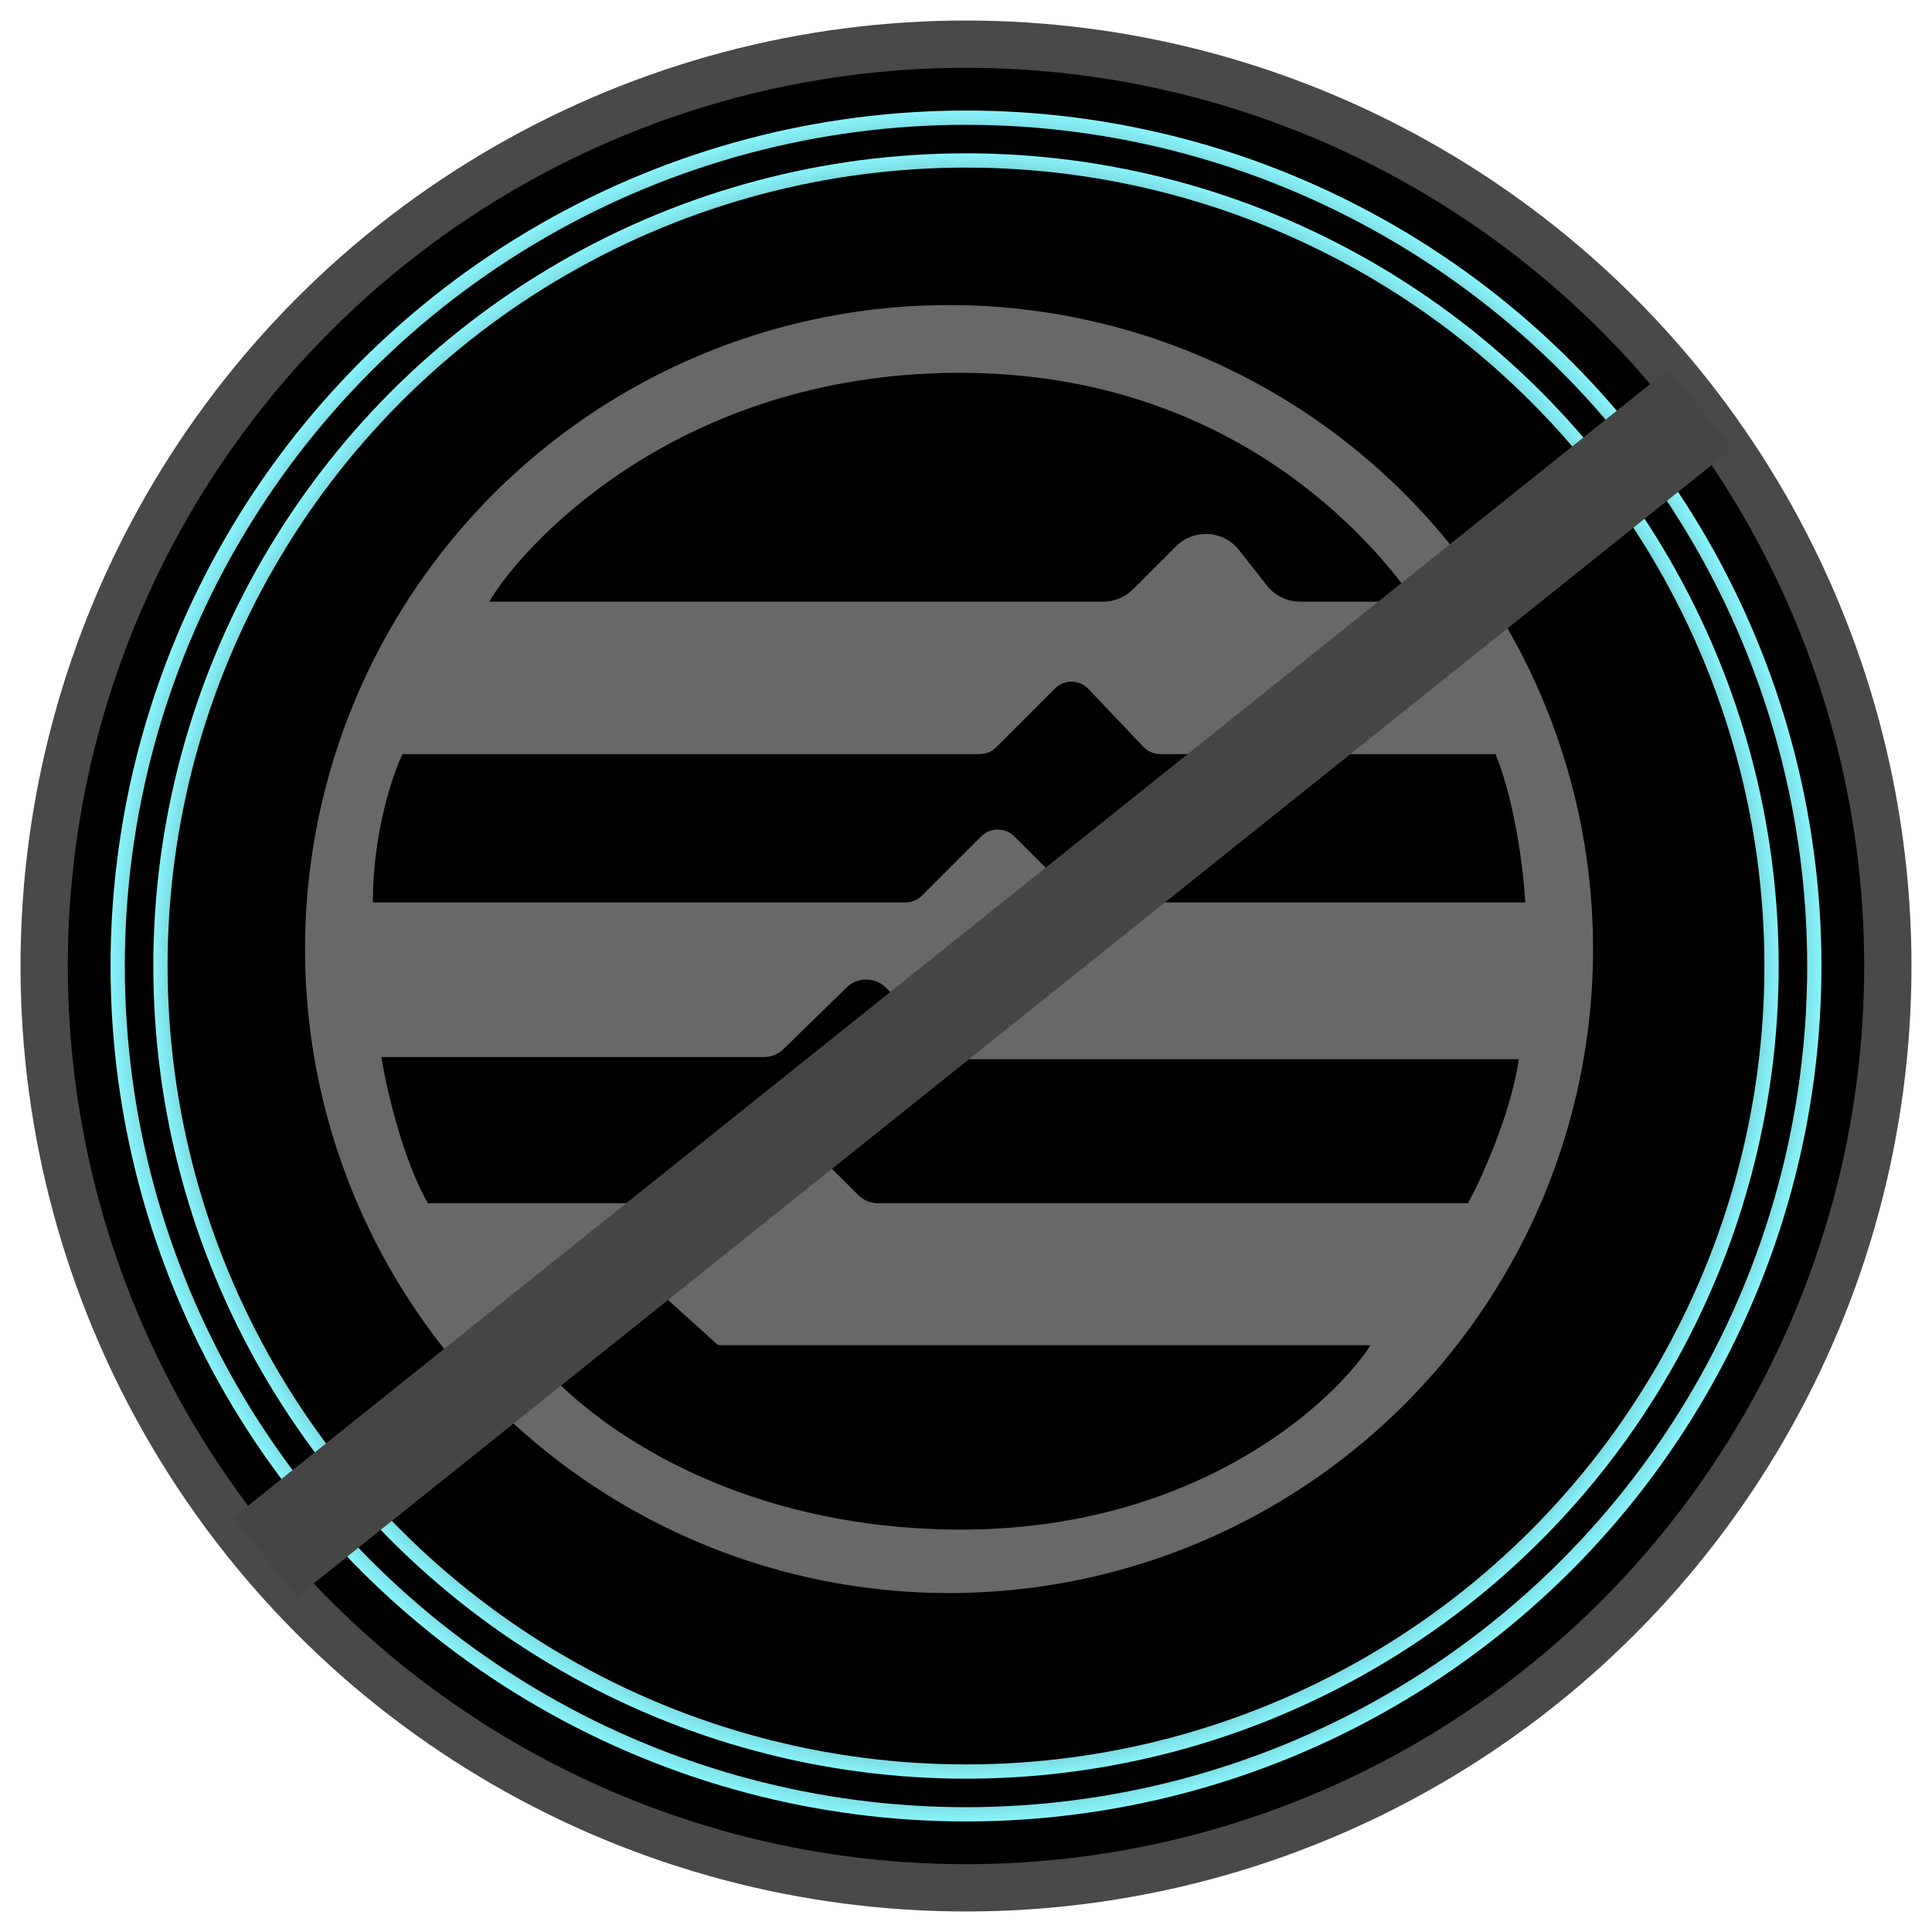 <svg width="57" height="57" viewBox="0 0 57 57" fill="none" xmlns="http://www.w3.org/2000/svg">
<circle cx="28.5" cy="28.5" r="27.197" fill="black" stroke="#494949" stroke-width="1.395"/>
<circle cx="28.5" cy="28.5" r="25.028" fill="black" stroke="url(#paint0_angular_44_4456)" stroke-width="0.421"/>
<g filter="url(#filter0_d_44_4456)">
<circle cx="28.5" cy="28.5" r="23.976" fill="black"/>
<circle cx="28.5" cy="28.5" r="23.766" stroke="url(#paint1_angular_44_4456)" stroke-width="0.421"/>
</g>
<circle cx="28" cy="28" r="19" fill="#686868"/>
<path d="M27.938 45.124C20.888 44.974 16.709 41.437 15.501 39.687H16.256C16.292 39.687 16.328 39.672 16.354 39.646L18.067 37.933C18.38 37.62 18.883 37.607 19.212 37.904L21.148 39.651C21.174 39.674 21.207 39.687 21.241 39.687H40.438C39.209 41.562 34.988 45.275 27.938 45.124Z" fill="black"/>
<path d="M12.625 35.499C11.875 34.2 11.396 32.083 11.25 31.187H22.537C22.753 31.187 22.962 31.102 23.117 30.951L24.975 29.136C25.3 28.818 25.821 28.821 26.143 29.143L28.007 31.006C28.162 31.162 28.374 31.25 28.594 31.25H44.812C44.562 32.9 43.708 34.77 43.312 35.499H25.907C25.686 35.499 25.475 35.412 25.319 35.256L23.822 33.759C23.504 33.441 22.989 33.434 22.663 33.744L21.053 35.271C20.899 35.418 20.694 35.499 20.481 35.499H12.625Z" fill="black"/>
<path d="M26.713 26.624H11C11 24.574 11.583 22.854 11.875 22.249H28.901C29.084 22.249 29.261 22.176 29.39 22.047L31.122 20.315C31.398 20.039 31.846 20.045 32.114 20.328L33.733 22.034C33.863 22.171 34.045 22.249 34.235 22.249H44.125C44.725 23.749 44.958 25.791 45 26.624H32.162C31.978 26.624 31.802 26.551 31.672 26.422L29.927 24.677C29.657 24.406 29.218 24.406 28.948 24.677L27.203 26.422C27.073 26.551 26.897 26.624 26.713 26.624Z" fill="black"/>
<path d="M32.547 17.75H14.438C15.251 16.312 19.811 11 28.314 11C35.876 11 40.105 15.396 41.751 17.75H38.357C37.974 17.75 37.613 17.574 37.377 17.274L36.557 16.23C36.095 15.642 35.223 15.59 34.695 16.119L33.429 17.385C33.195 17.619 32.878 17.75 32.547 17.75Z" fill="black"/>
<path d="M9 45L49 13" stroke="#454546" stroke-width="3" stroke-linecap="square"/>
<defs>
<filter id="filter0_d_44_4456" x="2.841" y="2.841" width="51.317" height="51.318" filterUnits="userSpaceOnUse" color-interpolation-filters="sRGB">
<feFlood flood-opacity="0" result="BackgroundImageFix"/>
<feColorMatrix in="SourceAlpha" type="matrix" values="0 0 0 0 0 0 0 0 0 0 0 0 0 0 0 0 0 0 127 0" result="hardAlpha"/>
<feOffset/>
<feGaussianBlur stdDeviation="0.841"/>
<feComposite in2="hardAlpha" operator="out"/>
<feColorMatrix type="matrix" values="0 0 0 0 0 0 0 0 0 0 0 0 0 0 0 0 0 0 0.25 0"/>
<feBlend mode="normal" in2="BackgroundImageFix" result="effect1_dropShadow_44_4456"/>
<feBlend mode="normal" in="SourceGraphic" in2="effect1_dropShadow_44_4456" result="shape"/>
</filter>
<radialGradient id="paint0_angular_44_4456" cx="0" cy="0" r="1" gradientUnits="userSpaceOnUse" gradientTransform="translate(28.5 28.5) rotate(90) scale(25.238)">
<stop offset="0.12" stop-color="white" stop-opacity="0.67"/>
<stop offset="0.318" stop-color="#8BF8FF" stop-opacity="0.21"/>
<stop offset="0.49" stop-color="#8BF8FF" stop-opacity="0.74"/>
<stop offset="0.656" stop-color="#8BF8FF"/>
<stop offset="0.859" stop-color="#8BF8FF" stop-opacity="0.33"/>
<stop offset="1" stop-color="#8BF8FF"/>
</radialGradient>
<radialGradient id="paint1_angular_44_4456" cx="0" cy="0" r="1" gradientUnits="userSpaceOnUse" gradientTransform="translate(28.5 28.5) rotate(90) scale(23.976)">
<stop offset="0.12" stop-color="white" stop-opacity="0.67"/>
<stop offset="0.318" stop-color="#8BF8FF" stop-opacity="0.21"/>
<stop offset="0.49" stop-color="#8BF8FF" stop-opacity="0.74"/>
<stop offset="0.656" stop-color="#8BF8FF"/>
<stop offset="0.859" stop-color="#8BF8FF" stop-opacity="0.33"/>
<stop offset="1" stop-color="#8BF8FF"/>
</radialGradient>
</defs>
</svg>
